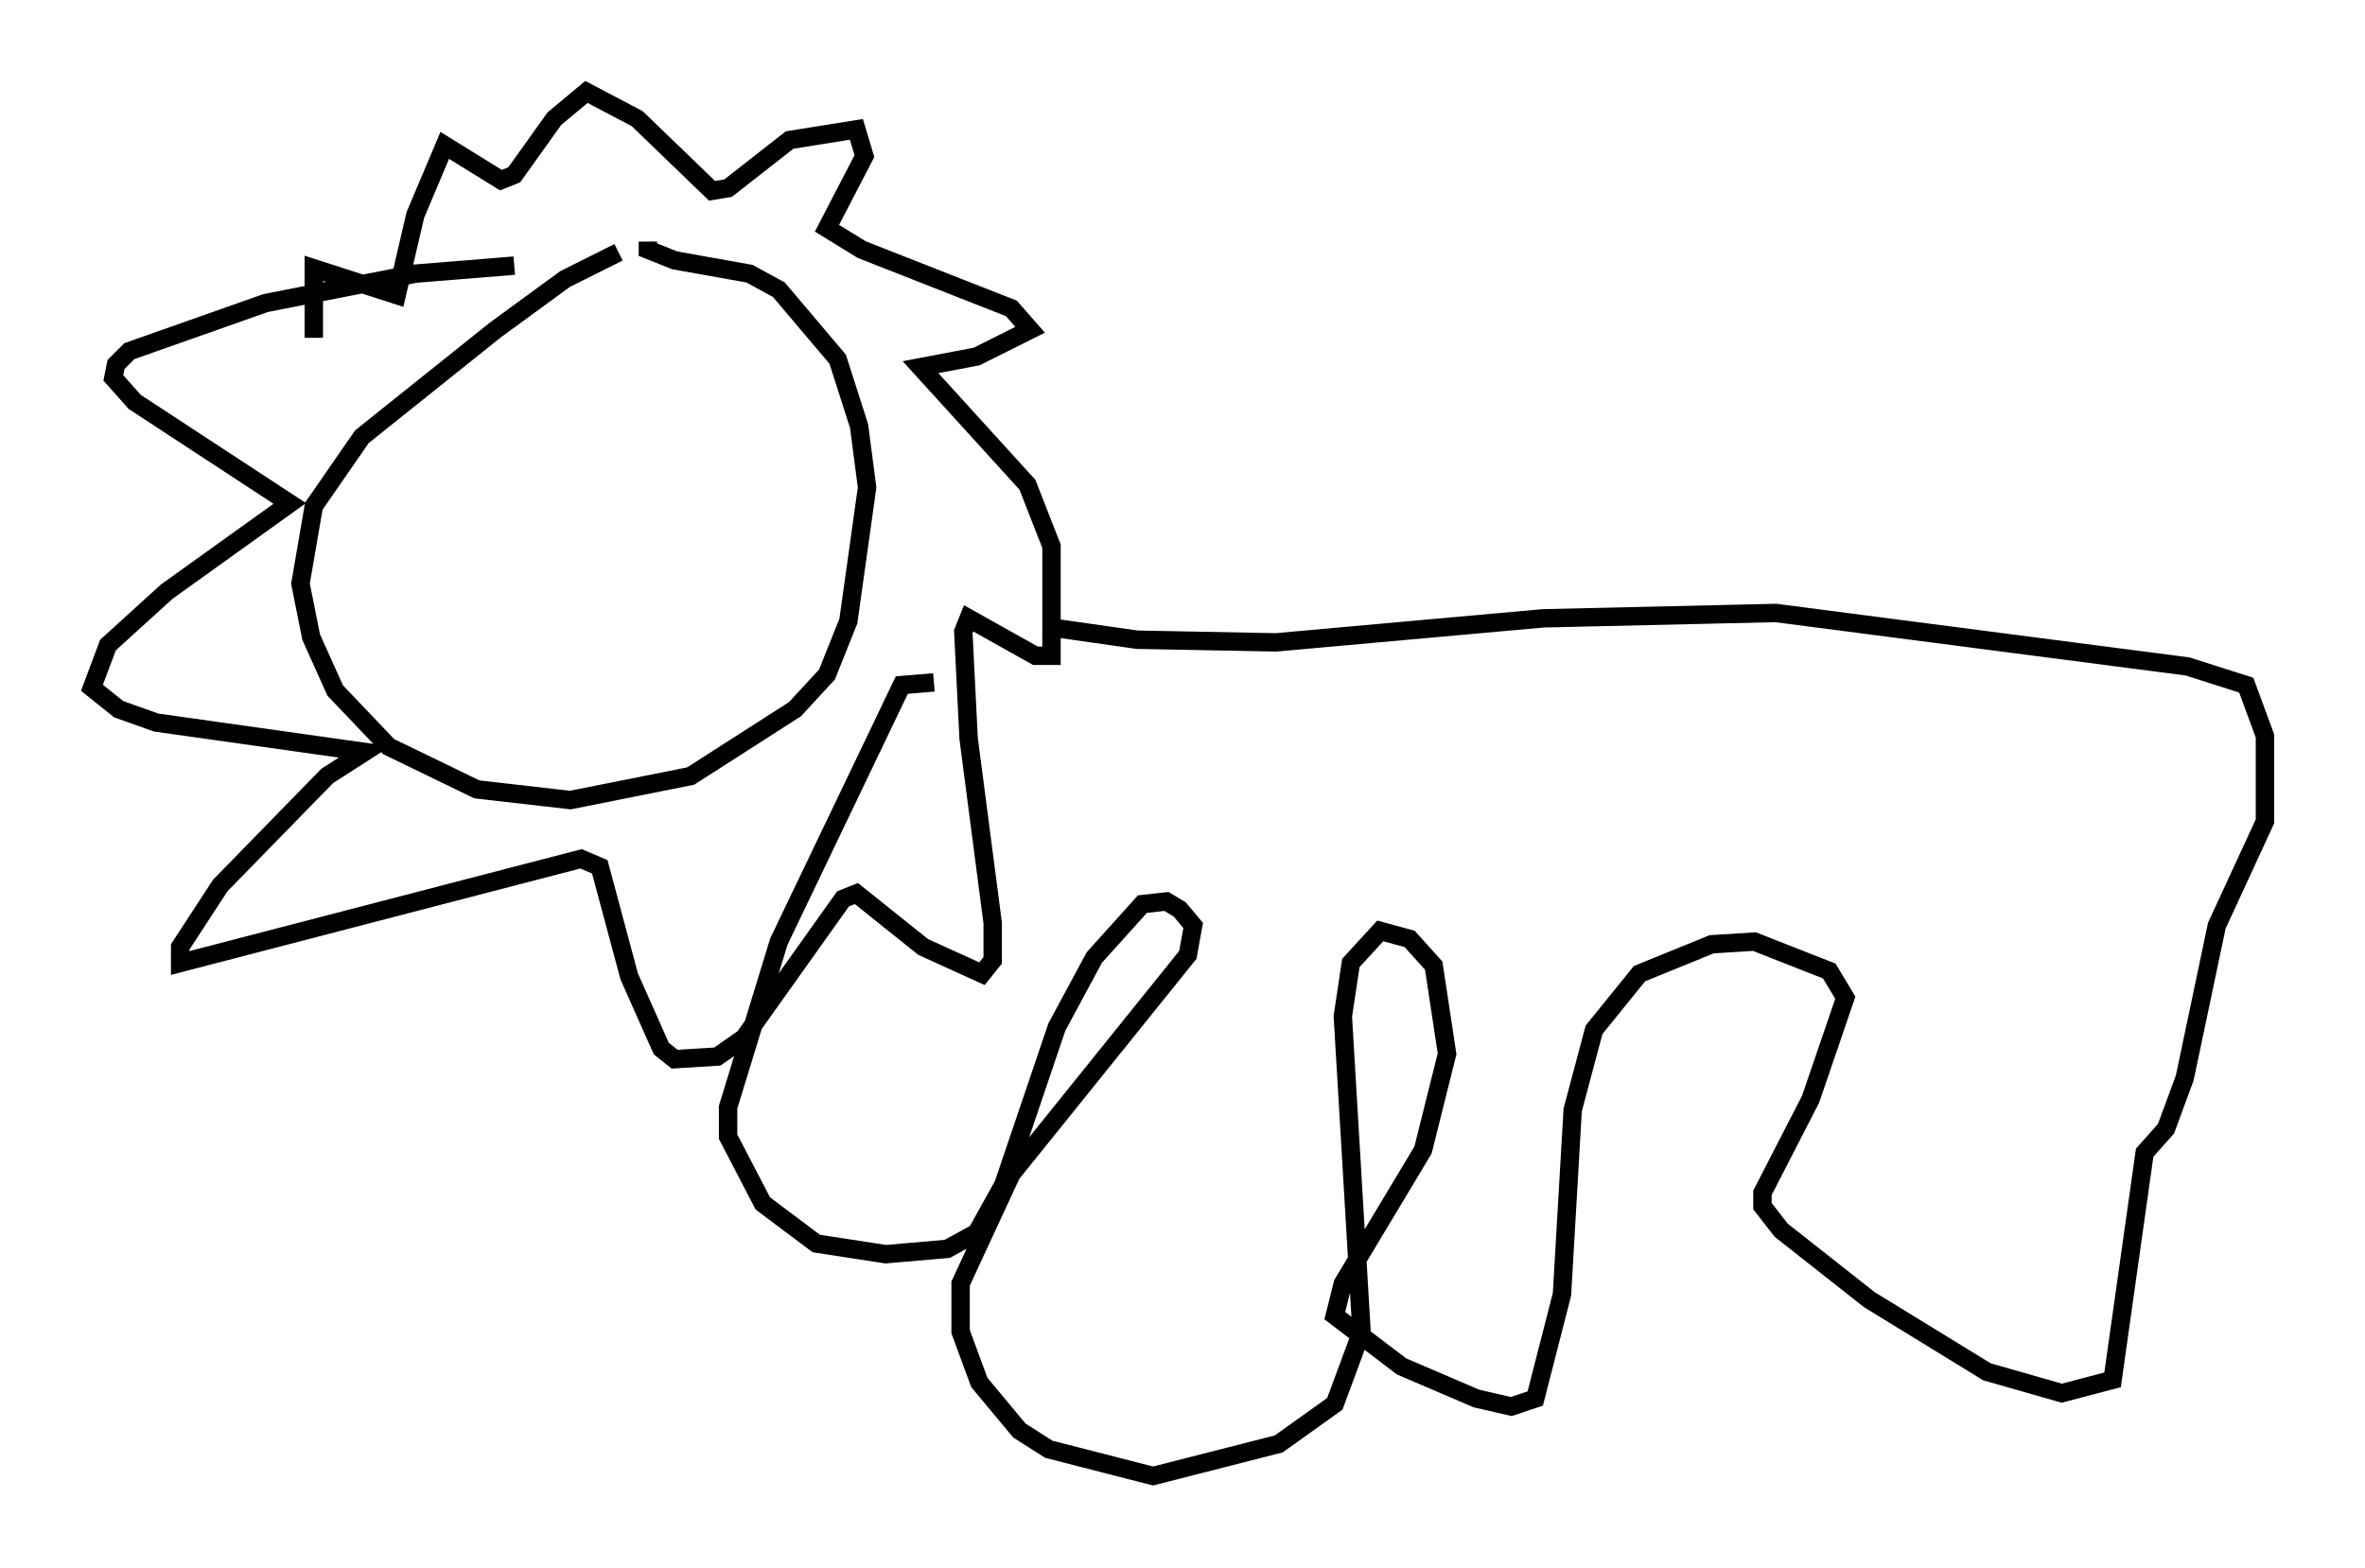 <?xml version="1.0" encoding="utf-8" ?>
<svg baseProfile="full" height="85.24" version="1.1" width="128.525" xmlns="http://www.w3.org/2000/svg" xmlns:ev="http://www.w3.org/2001/xml-events" xmlns:xlink="http://www.w3.org/1999/xlink"><defs /><rect fill="white" height="85.24" width="128.525" x="0" y="0" /><path d="M36.084, 13.279 m-2.469, 0.436 l-2.905, 1.453 -3.777, 2.76 l-7.263, 5.81 -2.615, 3.777 l-0.726, 4.212 0.581, 2.905 l1.307, 2.905 2.905, 3.05 l4.793, 2.324 5.084, 0.581 l6.536, -1.307 5.665, -3.631 l1.743, -1.888 1.162, -2.905 l1.017, -7.263 -0.436, -3.341 l-1.162, -3.631 -3.196, -3.777 l-1.598, -0.872 -4.067, -0.726 l-1.453, -0.581 0.0, -0.436 m-18.156, 5.229 l0.0, -3.777 4.503, 1.453 l1.017, -4.358 1.598, -3.777 l3.05, 1.888 0.726, -0.291 l2.179, -3.05 1.743, -1.453 l2.76, 1.453 4.067, 3.922 l0.872, -0.145 3.341, -2.615 l3.631, -0.581 0.436, 1.453 l-2.034, 3.922 1.888, 1.162 l8.134, 3.196 1.017, 1.162 l-2.905, 1.453 -3.05, 0.581 l5.81, 6.391 1.307, 3.341 l0.0, 5.955 -0.872, 0.0 l-3.631, -2.034 -0.291, 0.726 l0.291, 5.81 1.307, 10.022 l0.0, 2.034 -0.581, 0.726 l-3.196, -1.453 -3.631, -2.905 l-0.726, 0.291 -5.374, 7.553 l-1.453, 1.017 -2.324, 0.145 l-0.726, -0.581 -1.743, -3.922 l-1.598, -5.955 -1.017, -0.436 l-21.788, 5.665 0.0, -0.872 l2.179, -3.341 5.81, -5.955 l2.034, -1.307 -11.33, -1.598 l-2.034, -0.726 -1.453, -1.162 l0.872, -2.324 3.196, -2.905 l6.682, -4.793 -8.425, -5.52 l-1.162, -1.307 0.145, -0.726 l0.726, -0.726 7.408, -2.615 l8.134, -1.598 5.374, -0.436 m28.76, 19.609 l5.084, 0.726 7.553, 0.145 l14.525, -1.307 12.637, -0.291 l22.369, 2.905 3.196, 1.017 l1.017, 2.76 0.0, 4.648 l-2.615, 5.665 -1.743, 8.279 l-1.017, 2.76 -1.162, 1.307 l-1.743, 12.346 -2.76, 0.726 l-4.067, -1.162 -6.391, -3.922 l-4.793, -3.777 -1.017, -1.307 l0.0, -0.726 2.615, -5.084 l1.888, -5.52 -0.872, -1.453 l-4.067, -1.598 -2.324, 0.145 l-3.922, 1.598 -2.469, 3.05 l-1.162, 4.358 -0.581, 10.022 l-1.453, 5.665 -1.307, 0.436 l-1.888, -0.436 -4.067, -1.743 l-3.631, -2.76 0.436, -1.743 l4.358, -7.263 1.307, -5.229 l-0.726, -4.793 -1.307, -1.453 l-1.598, -0.436 -1.598, 1.743 l-0.436, 2.905 1.017, 17.14 l-1.453, 3.922 -3.05, 2.179 l-6.827, 1.743 -5.665, -1.453 l-1.598, -1.017 -2.179, -2.615 l-1.017, -2.76 0.0, -2.615 l2.76, -5.955 9.587, -11.911 l0.291, -1.598 -0.726, -0.872 l-0.726, -0.436 -1.307, 0.145 l-2.615, 2.905 -2.034, 3.777 l-2.905, 8.57 -1.453, 2.615 l-1.598, 0.872 -3.341, 0.291 l-3.777, -0.581 -2.905, -2.179 l-1.888, -3.631 0.0, -1.598 l2.76, -9.006 6.682, -13.944 l1.743, -0.145 m72.771, -2.034 " fill="none" stroke="black" stroke-width="1" /></svg>